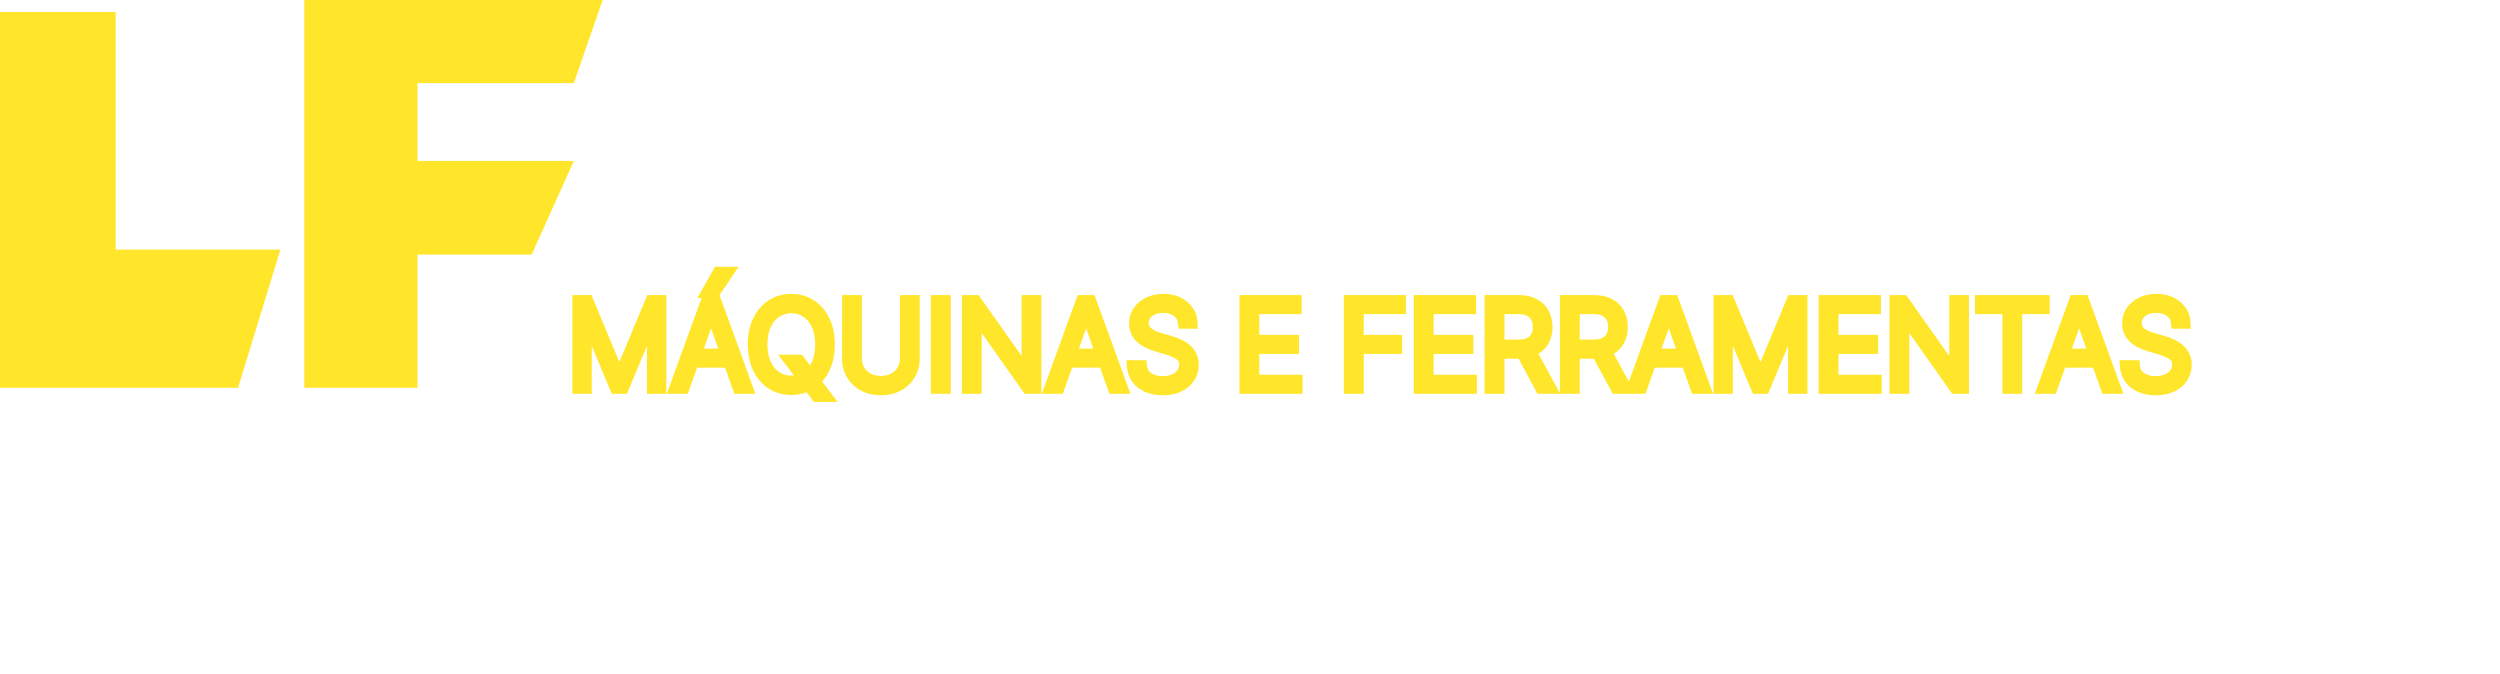 <svg width="419" height="113" viewBox="0 0 419 113" fill="none" xmlns="http://www.w3.org/2000/svg">
<path d="M96.932 50.455H98.466L103.743 63.125H103.871L109.148 50.455H110.682V65H109.432V53.26H109.318L104.411 65H103.203L98.296 53.26H98.182V65H96.932V50.455ZM114.57 65H113.178L118.469 50.455H119.89L125.181 65H123.789L119.229 52.18H119.13L114.57 65ZM115.572 59.425H122.788V60.618H115.572V59.425ZM118.59 48.942L120.408 45.717H121.907L119.727 48.942H118.59ZM132.438 60.455H133.915L135.776 62.919L136.088 63.331L138.375 66.364H136.898L135.222 64.126L134.924 63.729L132.438 60.455ZM138.915 57.727C138.915 59.242 138.645 60.561 138.105 61.683C137.566 62.801 136.822 63.667 135.875 64.283C134.933 64.894 133.849 65.199 132.623 65.199C131.396 65.199 130.31 64.894 129.363 64.283C128.42 63.667 127.679 62.801 127.14 61.683C126.605 60.561 126.337 59.242 126.337 57.727C126.337 56.212 126.605 54.896 127.14 53.778C127.679 52.656 128.423 51.79 129.37 51.179C130.317 50.563 131.401 50.256 132.623 50.256C133.849 50.256 134.933 50.563 135.875 51.179C136.822 51.79 137.566 52.656 138.105 53.778C138.645 54.896 138.915 56.212 138.915 57.727ZM137.623 57.727C137.623 56.425 137.405 55.31 136.969 54.382C136.533 53.449 135.939 52.737 135.186 52.244C134.434 51.752 133.579 51.506 132.623 51.506C131.671 51.506 130.819 51.752 130.066 52.244C129.313 52.737 128.716 53.447 128.276 54.375C127.84 55.303 127.623 56.42 127.623 57.727C127.623 59.029 127.84 60.144 128.276 61.072C128.712 62.001 129.306 62.713 130.059 63.21C130.811 63.703 131.666 63.949 132.623 63.949C133.579 63.949 134.434 63.703 135.186 63.21C135.944 62.718 136.541 62.008 136.976 61.08C137.412 60.147 137.627 59.029 137.623 57.727ZM151.822 50.455H153.15V60.085C153.15 61.075 152.918 61.96 152.454 62.742C151.99 63.518 151.344 64.131 150.515 64.581C149.691 65.026 148.732 65.249 147.638 65.249C146.549 65.249 145.591 65.024 144.762 64.574C143.933 64.124 143.287 63.511 142.823 62.734C142.359 61.958 142.127 61.075 142.127 60.085V50.455H143.455V59.993C143.455 60.765 143.628 61.454 143.974 62.06C144.319 62.661 144.805 63.135 145.43 63.48C146.059 63.826 146.796 63.999 147.638 63.999C148.481 63.999 149.218 63.826 149.847 63.48C150.477 63.135 150.962 62.661 151.303 62.06C151.649 61.454 151.822 60.765 151.822 59.993V50.455ZM158.338 50.455V65H157.01V50.455H158.338ZM173.533 50.455V65H172.241L163.647 52.82H163.533V65H162.205V50.455H163.491L172.113 62.649H172.227V50.455H173.533ZM177.422 65H176.03L181.321 50.455H182.741L188.033 65H186.641L182.081 52.18H181.982L177.422 65ZM178.423 59.425H185.639V60.618H178.423V59.425ZM198.423 54.091C198.343 53.281 197.985 52.637 197.351 52.159C196.716 51.681 195.919 51.442 194.957 51.442C194.28 51.442 193.684 51.558 193.168 51.79C192.656 52.022 192.254 52.344 191.96 52.756C191.671 53.163 191.527 53.627 191.527 54.148C191.527 54.531 191.61 54.867 191.776 55.156C191.941 55.445 192.164 55.694 192.443 55.902C192.727 56.106 193.04 56.281 193.381 56.428C193.726 56.574 194.074 56.697 194.425 56.797L195.959 57.237C196.423 57.365 196.887 57.528 197.351 57.727C197.815 57.926 198.239 58.177 198.622 58.48C199.01 58.778 199.321 59.145 199.553 59.581C199.789 60.012 199.908 60.53 199.908 61.136C199.908 61.913 199.706 62.611 199.304 63.231C198.902 63.852 198.324 64.344 197.571 64.709C196.818 65.069 195.916 65.249 194.865 65.249C193.875 65.249 193.016 65.085 192.287 64.758C191.558 64.427 190.985 63.97 190.568 63.388C190.152 62.805 189.917 62.131 189.865 61.364H191.229C191.276 61.937 191.465 62.422 191.797 62.82C192.128 63.217 192.559 63.52 193.089 63.729C193.62 63.932 194.212 64.034 194.865 64.034C195.589 64.034 196.233 63.913 196.797 63.672C197.365 63.426 197.81 63.085 198.132 62.649C198.459 62.209 198.622 61.697 198.622 61.115C198.622 60.623 198.494 60.211 198.239 59.879C197.983 59.543 197.625 59.261 197.166 59.034C196.712 58.807 196.184 58.606 195.582 58.43L193.842 57.919C192.701 57.578 191.816 57.107 191.186 56.506C190.556 55.904 190.241 55.137 190.241 54.205C190.241 53.423 190.45 52.737 190.866 52.145C191.288 51.548 191.856 51.084 192.571 50.753C193.291 50.417 194.098 50.249 194.993 50.249C195.897 50.249 196.697 50.414 197.393 50.746C198.089 51.077 198.641 51.534 199.048 52.117C199.46 52.694 199.68 53.352 199.709 54.091H198.423ZM208.729 65V50.455H217.166V51.648H210.057V57.124H216.719V58.317H210.057V63.807H217.308V65H208.729ZM226.229 65V50.455H234.645V51.648H227.557V57.124H233.984V58.317H227.557V65H226.229ZM237.947 65V50.455H246.385V51.648H239.276V57.124H245.938V58.317H239.276V63.807H246.527V65H237.947ZM249.822 65V50.455H254.517C255.549 50.455 256.411 50.642 257.102 51.016C257.798 51.385 258.321 51.899 258.672 52.557C259.027 53.21 259.205 53.961 259.205 54.808C259.205 55.656 259.027 56.404 258.672 57.053C258.321 57.701 257.801 58.208 257.109 58.572C256.418 58.937 255.561 59.119 254.538 59.119H250.54V57.905H254.503C255.26 57.905 255.89 57.779 256.392 57.528C256.899 57.278 257.275 56.92 257.521 56.456C257.772 55.992 257.898 55.443 257.898 54.808C257.898 54.174 257.772 53.62 257.521 53.146C257.27 52.668 256.892 52.299 256.385 52.038C255.883 51.778 255.249 51.648 254.482 51.648H251.151V65H249.822ZM256.236 58.438L259.815 65H258.281L254.737 58.438H256.236ZM262.44 65V50.455H267.134C268.166 50.455 269.028 50.642 269.719 51.016C270.415 51.385 270.939 51.899 271.289 52.557C271.644 53.21 271.822 53.961 271.822 54.808C271.822 55.656 271.644 56.404 271.289 57.053C270.939 57.701 270.418 58.208 269.727 58.572C269.035 58.937 268.178 59.119 267.156 59.119H263.157V57.905H267.12C267.878 57.905 268.507 57.779 269.009 57.528C269.516 57.278 269.892 56.92 270.138 56.456C270.389 55.992 270.515 55.443 270.515 54.808C270.515 54.174 270.389 53.62 270.138 53.146C269.888 52.668 269.509 52.299 269.002 52.038C268.5 51.778 267.866 51.648 267.099 51.648H263.768V65H262.44ZM268.853 58.438L272.433 65H270.898L267.354 58.438H268.853ZM275.078 65H273.686L278.977 50.455H280.398L285.689 65H284.297L279.737 52.18H279.638L275.078 65ZM276.08 59.425H283.295V60.618H276.08V59.425ZM288.182 50.455H289.716L294.993 63.125H295.121L300.398 50.455H301.932V65H300.682V53.26H300.568L295.661 65H294.453L289.545 53.26H289.432V65H288.182V50.455ZM305.799 65V50.455H314.237V51.648H307.127V57.124H313.789V58.317H307.127V63.807H314.379V65H305.799ZM329.002 50.455V65H327.71L319.116 52.82H319.002V65H317.674V50.455H318.96L327.582 62.649H327.695V50.455H329.002ZM331.989 51.648V50.455H342.536V51.648H337.926V65H336.598V51.648H331.989ZM343.848 65H342.456L347.747 50.455H349.167L354.458 65H353.066L348.507 52.18H348.407L343.848 65ZM344.849 59.425H352.065V60.618H344.849V59.425ZM364.849 54.091C364.769 53.281 364.411 52.637 363.777 52.159C363.142 51.681 362.344 51.442 361.383 51.442C360.706 51.442 360.109 51.558 359.593 51.79C359.082 52.022 358.68 52.344 358.386 52.756C358.097 53.163 357.953 53.627 357.953 54.148C357.953 54.531 358.036 54.867 358.201 55.156C358.367 55.445 358.59 55.694 358.869 55.902C359.153 56.106 359.466 56.281 359.806 56.428C360.152 56.574 360.5 56.697 360.85 56.797L362.385 57.237C362.849 57.365 363.313 57.528 363.777 57.727C364.241 57.926 364.664 58.177 365.048 58.48C365.436 58.778 365.746 59.145 365.978 59.581C366.215 60.012 366.333 60.53 366.333 61.136C366.333 61.913 366.132 62.611 365.73 63.231C365.327 63.852 364.75 64.344 363.997 64.709C363.244 65.069 362.342 65.249 361.291 65.249C360.301 65.249 359.442 65.085 358.713 64.758C357.984 64.427 357.411 63.97 356.994 63.388C356.577 62.805 356.343 62.131 356.291 61.364H357.654C357.702 61.937 357.891 62.422 358.223 62.82C358.554 63.217 358.985 63.52 359.515 63.729C360.046 63.932 360.637 64.034 361.291 64.034C362.015 64.034 362.659 63.913 363.223 63.672C363.791 63.426 364.236 63.085 364.558 62.649C364.885 62.209 365.048 61.697 365.048 61.115C365.048 60.623 364.92 60.211 364.664 59.879C364.409 59.543 364.051 59.261 363.592 59.034C363.137 58.807 362.609 58.606 362.008 58.43L360.268 57.919C359.127 57.578 358.242 57.107 357.612 56.506C356.982 55.904 356.667 55.137 356.667 54.205C356.667 53.423 356.876 52.737 357.292 52.145C357.714 51.548 358.282 51.084 358.997 50.753C359.717 50.417 360.524 50.249 361.419 50.249C362.323 50.249 363.123 50.414 363.819 50.746C364.515 51.077 365.067 51.534 365.474 52.117C365.886 52.694 366.106 53.352 366.135 54.091H364.849Z" fill="#FFE62A"/>
<path d="M96.932 50.455V49.455H95.932V50.455H96.932ZM98.466 50.455L99.389 50.07L99.133 49.455H98.466V50.455ZM103.743 63.125L102.82 63.51L103.076 64.125H103.743V63.125ZM103.871 63.125V64.125H104.538L104.794 63.51L103.871 63.125ZM109.148 50.455V49.455H108.481L108.225 50.07L109.148 50.455ZM110.682 50.455H111.682V49.455H110.682V50.455ZM110.682 65V66H111.682V65H110.682ZM109.432 65H108.432V66H109.432V65ZM109.432 53.26H110.432V52.26H109.432V53.26ZM109.318 53.26V52.26H108.652L108.396 52.874L109.318 53.26ZM104.411 65V66H105.076L105.333 65.386L104.411 65ZM103.203 65L102.28 65.386L102.537 66H103.203V65ZM98.296 53.26L99.218 52.874L98.961 52.26H98.296V53.26ZM98.182 53.26V52.26H97.182V53.26H98.182ZM98.182 65V66H99.182V65H98.182ZM96.932 65H95.932V66H96.932V65ZM96.932 51.455H98.466V49.455H96.932V51.455ZM97.543 50.839L102.82 63.51L104.666 62.74L99.389 50.07L97.543 50.839ZM103.743 64.125H103.871V62.125H103.743V64.125ZM104.794 63.51L110.071 50.839L108.225 50.07L102.948 62.74L104.794 63.51ZM109.148 51.455H110.682V49.455H109.148V51.455ZM109.682 50.455V65H111.682V50.455H109.682ZM110.682 64H109.432V66H110.682V64ZM110.432 65V53.26H108.432V65H110.432ZM109.432 52.26H109.318V54.26H109.432V52.26ZM108.396 52.874L103.488 64.614L105.333 65.386L110.241 53.646L108.396 52.874ZM104.411 64H103.203V66H104.411V64ZM104.126 64.614L99.218 52.874L97.373 53.646L102.28 65.386L104.126 64.614ZM98.296 52.26H98.182V54.26H98.296V52.26ZM97.182 53.26V65H99.182V53.26H97.182ZM98.182 64H96.932V66H98.182V64ZM97.932 65V50.455H95.932V65H97.932ZM114.57 65V66H115.276L115.512 65.335L114.57 65ZM113.178 65L112.239 64.658L111.75 66H113.178V65ZM118.469 50.455V49.455H117.769L117.53 50.113L118.469 50.455ZM119.89 50.455L120.83 50.113L120.59 49.455H119.89V50.455ZM125.181 65V66H126.609L126.121 64.658L125.181 65ZM123.789 65L122.847 65.335L123.083 66H123.789V65ZM119.229 52.18L120.172 51.845L119.935 51.18H119.229V52.18ZM119.13 52.18V51.18H118.424L118.188 51.845L119.13 52.18ZM115.572 59.425V58.425H114.572V59.425H115.572ZM122.788 59.425H123.788V58.425H122.788V59.425ZM122.788 60.618V61.618H123.788V60.618H122.788ZM115.572 60.618H114.572V61.618H115.572V60.618ZM118.59 48.942L117.719 48.451L116.878 49.942H118.59V48.942ZM120.408 45.717V44.717H119.824L119.537 45.226L120.408 45.717ZM121.907 45.717L122.735 46.278L123.79 44.717H121.907V45.717ZM119.727 48.942V49.942H120.258L120.555 49.502L119.727 48.942ZM114.57 64H113.178V66H114.57V64ZM114.118 65.342L119.409 50.796L117.53 50.113L112.239 64.658L114.118 65.342ZM118.469 51.455H119.89V49.455H118.469V51.455ZM118.95 50.796L124.241 65.342L126.121 64.658L120.83 50.113L118.95 50.796ZM125.181 64H123.789V66H125.181V64ZM124.731 64.665L120.172 51.845L118.287 52.516L122.847 65.335L124.731 64.665ZM119.229 51.18H119.13V53.18H119.229V51.18ZM118.188 51.845L113.628 64.665L115.512 65.335L120.072 52.516L118.188 51.845ZM115.572 60.425H122.788V58.425H115.572V60.425ZM121.788 59.425V60.618H123.788V59.425H121.788ZM122.788 59.618H115.572V61.618H122.788V59.618ZM116.572 60.618V59.425H114.572V60.618H116.572ZM119.461 49.433L121.279 46.209L119.537 45.226L117.719 48.451L119.461 49.433ZM120.408 46.717H121.907V44.717H120.408V46.717ZM121.079 45.157L118.898 48.382L120.555 49.502L122.735 46.278L121.079 45.157ZM119.727 47.942H118.59V49.942H119.727V47.942ZM132.438 60.455V59.455H130.423L131.641 61.059L132.438 60.455ZM133.915 60.455L134.713 59.852L134.413 59.455H133.915V60.455ZM135.776 62.919L134.978 63.522L134.979 63.523L135.776 62.919ZM136.088 63.331L136.887 62.729L136.885 62.727L136.088 63.331ZM138.375 66.364V67.364H140.382L139.174 65.761L138.375 66.364ZM136.898 66.364L136.098 66.963L136.398 67.364H136.898V66.364ZM135.222 64.126L136.022 63.527L136.022 63.526L135.222 64.126ZM134.924 63.729L135.724 63.129L135.72 63.124L134.924 63.729ZM138.105 61.683L139.006 62.118L139.007 62.117L138.105 61.683ZM135.875 64.283L136.419 65.122L136.42 65.121L135.875 64.283ZM129.363 64.283L128.816 65.12L128.821 65.123L129.363 64.283ZM127.14 61.683L126.237 62.114L126.239 62.118L127.14 61.683ZM127.14 53.778L126.238 53.345L126.238 53.346L127.14 53.778ZM129.37 51.179L129.912 52.019L129.915 52.017L129.37 51.179ZM135.875 51.179L135.328 52.016L135.333 52.019L135.875 51.179ZM138.105 53.778L137.204 54.212L137.205 54.213L138.105 53.778ZM137.623 57.727L136.623 57.727L136.623 57.731L137.623 57.727ZM136.969 54.382L136.063 54.805L136.064 54.807L136.969 54.382ZM135.186 52.244L135.734 51.407L135.186 52.244ZM130.066 52.244L130.613 53.081L130.613 53.081L130.066 52.244ZM128.276 54.375L127.372 53.946L127.371 53.95L128.276 54.375ZM128.276 61.072L127.371 61.497L127.371 61.497L128.276 61.072ZM130.059 63.21L129.508 64.045L129.511 64.047L130.059 63.21ZM135.186 63.21L134.641 62.372L134.639 62.373L135.186 63.21ZM136.976 61.08L137.881 61.505L137.882 61.503L136.976 61.08ZM132.438 61.455H133.915V59.455H132.438V61.455ZM133.117 61.057L134.978 63.522L136.574 62.316L134.713 59.852L133.117 61.057ZM134.979 63.523L135.292 63.935L136.885 62.727L136.573 62.315L134.979 63.523ZM135.29 63.933L137.577 66.966L139.174 65.761L136.887 62.729L135.29 63.933ZM138.375 65.364H136.898V67.364H138.375V65.364ZM137.698 65.764L136.022 63.527L134.422 64.726L136.098 66.963L137.698 65.764ZM136.022 63.526L135.724 63.129L134.124 64.329L134.422 64.726L136.022 63.526ZM135.72 63.124L133.234 59.85L131.641 61.059L134.127 64.333L135.72 63.124ZM137.915 57.727C137.915 59.124 137.666 60.289 137.204 61.25L139.007 62.117C139.624 60.833 139.915 59.361 139.915 57.727H137.915ZM137.205 61.248C136.737 62.218 136.109 62.938 135.33 63.444L136.42 65.121C137.535 64.396 138.395 63.383 139.006 62.118L137.205 61.248ZM135.331 63.444C134.566 63.94 133.674 64.199 132.623 64.199V66.199C134.023 66.199 135.3 65.847 136.419 65.122L135.331 63.444ZM132.623 64.199C131.571 64.199 130.676 63.94 129.905 63.442L128.821 65.123C129.943 65.847 131.222 66.199 132.623 66.199V64.199ZM129.909 63.446C129.135 62.939 128.509 62.219 128.04 61.248L126.239 62.118C126.85 63.382 127.706 64.395 128.816 65.12L129.909 63.446ZM128.042 61.253C127.584 60.291 127.337 59.126 127.337 57.727H125.337C125.337 59.359 125.625 60.831 126.237 62.114L128.042 61.253ZM127.337 57.727C127.337 56.329 127.584 55.166 128.041 54.21L126.238 53.346C125.625 54.626 125.337 56.095 125.337 57.727H127.337ZM128.041 54.212C128.509 53.238 129.136 52.52 129.912 52.019L128.828 50.339C127.71 51.06 126.849 52.075 126.238 53.345L128.041 54.212ZM129.915 52.017C130.686 51.516 131.578 51.256 132.623 51.256V49.256C131.224 49.256 129.947 49.611 128.825 50.34L129.915 52.017ZM132.623 51.256C133.673 51.256 134.563 51.516 135.328 52.016L136.422 50.342C135.303 49.611 134.025 49.256 132.623 49.256V51.256ZM135.333 52.019C136.109 52.52 136.736 53.238 137.204 54.212L139.007 53.345C138.396 52.075 137.535 51.06 136.417 50.339L135.333 52.019ZM137.205 54.213C137.666 55.169 137.915 56.33 137.915 57.727H139.915C139.915 56.094 139.624 54.623 139.006 53.343L137.205 54.213ZM138.623 57.727C138.623 56.317 138.387 55.049 137.874 53.957L136.064 54.807C136.423 55.571 136.623 56.534 136.623 57.727H138.623ZM137.875 53.959C137.372 52.883 136.664 52.016 135.734 51.407L134.639 53.081C135.215 53.458 135.695 54.016 136.063 54.805L137.875 53.959ZM135.734 51.407C134.808 50.802 133.761 50.506 132.623 50.506V52.506C133.397 52.506 134.059 52.702 134.639 53.081L135.734 51.407ZM132.623 50.506C131.488 50.506 130.444 50.802 129.518 51.407L130.613 53.081C131.194 52.702 131.853 52.506 132.623 52.506V50.506ZM129.518 51.407C128.591 52.014 127.88 52.876 127.372 53.946L129.179 54.804C129.552 54.018 130.035 53.459 130.613 53.081L129.518 51.407ZM127.371 53.95C126.858 55.042 126.623 56.313 126.623 57.727H128.623C128.623 56.528 128.823 55.564 129.181 54.8L127.371 53.95ZM126.623 57.727C126.623 59.138 126.858 60.406 127.371 61.497L129.181 60.648C128.822 59.883 128.623 58.921 128.623 57.727H126.623ZM127.371 61.497C127.874 62.569 128.581 63.433 129.508 64.045L130.61 62.376C130.03 61.993 129.55 61.432 129.181 60.648L127.371 61.497ZM129.511 64.047C130.437 64.653 131.485 64.949 132.623 64.949V62.949C131.848 62.949 131.186 62.752 130.606 62.373L129.511 64.047ZM132.623 64.949C133.761 64.949 134.808 64.653 135.734 64.047L134.639 62.373C134.059 62.752 133.397 62.949 132.623 62.949V64.949ZM135.731 64.049C136.666 63.441 137.378 62.578 137.881 61.505L136.071 60.655C135.704 61.437 135.223 61.994 134.641 62.372L135.731 64.049ZM137.882 61.503C138.395 60.406 138.628 59.135 138.623 57.724L136.623 57.731C136.627 58.923 136.429 59.888 136.07 60.656L137.882 61.503ZM151.822 50.455V49.455H150.822V50.455H151.822ZM153.15 50.455H154.15V49.455H153.15V50.455ZM152.454 62.742L153.312 63.254L153.314 63.252L152.454 62.742ZM150.515 64.581L150.99 65.461L150.992 65.46L150.515 64.581ZM144.762 64.574L144.285 65.453L144.285 65.453L144.762 64.574ZM142.823 62.734L141.965 63.247L141.965 63.247L142.823 62.734ZM142.127 50.455V49.455H141.127V50.455H142.127ZM143.455 50.455H144.455V49.455H143.455V50.455ZM143.974 62.06L143.105 62.555L143.107 62.558L143.974 62.06ZM145.43 63.48L144.946 64.355L144.949 64.357L145.43 63.48ZM149.847 63.48L149.366 62.603L149.366 62.603L149.847 63.48ZM151.303 62.06L150.435 61.564L150.433 61.566L151.303 62.06ZM151.822 51.455H153.15V49.455H151.822V51.455ZM152.15 50.455V60.085H154.15V50.455H152.15ZM152.15 60.085C152.15 60.912 151.958 61.618 151.594 62.231L153.314 63.252C153.878 62.303 154.15 61.238 154.15 60.085H152.15ZM151.595 62.228C151.227 62.844 150.716 63.334 150.038 63.702L150.992 65.46C151.971 64.928 152.752 64.192 153.312 63.254L151.595 62.228ZM150.04 63.701C149.385 64.055 148.594 64.249 147.638 64.249V66.249C148.87 66.249 149.998 65.997 150.99 65.461L150.04 63.701ZM147.638 64.249C146.69 64.249 145.9 64.054 145.239 63.695L144.285 65.453C145.281 65.994 146.409 66.249 147.638 66.249V64.249ZM145.239 63.695C144.561 63.327 144.05 62.837 143.682 62.221L141.965 63.247C142.525 64.184 143.306 64.921 144.285 65.453L145.239 63.695ZM143.682 62.221C143.319 61.614 143.127 60.912 143.127 60.085H141.127C141.127 61.238 141.399 62.301 141.965 63.247L143.682 62.221ZM143.127 60.085V50.455H141.127V60.085H143.127ZM142.127 51.455H143.455V49.455H142.127V51.455ZM142.455 50.455V59.993H144.455V50.455H142.455ZM142.455 59.993C142.455 60.919 142.664 61.782 143.105 62.555L144.842 61.564C144.592 61.125 144.455 60.61 144.455 59.993H142.455ZM143.107 62.558C143.546 63.322 144.166 63.924 144.946 64.355L145.914 62.605C145.443 62.345 145.093 62 144.841 61.561L143.107 62.558ZM144.949 64.357C145.749 64.796 146.657 64.999 147.638 64.999V62.999C146.935 62.999 146.369 62.855 145.911 62.603L144.949 64.357ZM147.638 64.999C148.62 64.999 149.528 64.796 150.328 64.357L149.366 62.603C148.908 62.855 148.342 62.999 147.638 62.999V64.999ZM150.328 64.357C151.114 63.925 151.737 63.322 152.173 62.553L150.433 61.566C150.188 62 149.84 62.343 149.366 62.603L150.328 64.357ZM152.172 62.555C152.613 61.782 152.822 60.919 152.822 59.993H150.822C150.822 60.61 150.685 61.125 150.435 61.564L152.172 62.555ZM152.822 59.993V50.455H150.822V59.993H152.822ZM158.338 50.455H159.338V49.455H158.338V50.455ZM158.338 65V66H159.338V65H158.338ZM157.01 65H156.01V66H157.01V65ZM157.01 50.455V49.455H156.01V50.455H157.01ZM157.338 50.455V65H159.338V50.455H157.338ZM158.338 64H157.01V66H158.338V64ZM158.01 65V50.455H156.01V65H158.01ZM157.01 51.455H158.338V49.455H157.01V51.455ZM173.533 50.455H174.533V49.455H173.533V50.455ZM173.533 65V66H174.533V65H173.533ZM172.241 65L171.424 65.576L171.722 66H172.241V65ZM163.647 52.82L164.464 52.243L164.165 51.82H163.647V52.82ZM163.533 52.82V51.82H162.533V52.82H163.533ZM163.533 65V66H164.533V65H163.533ZM162.205 65H161.205V66H162.205V65ZM162.205 50.455V49.455H161.205V50.455H162.205ZM163.491 50.455L164.307 49.877L164.008 49.455H163.491V50.455ZM172.113 62.649L171.296 63.227L171.595 63.649H172.113V62.649ZM172.227 62.649V63.649H173.227V62.649H172.227ZM172.227 50.455V49.455H171.227V50.455H172.227ZM172.533 50.455V65H174.533V50.455H172.533ZM173.533 64H172.241V66H173.533V64ZM173.058 64.424L164.464 52.243L162.83 53.396L171.424 65.576L173.058 64.424ZM163.647 51.82H163.533V53.82H163.647V51.82ZM162.533 52.82V65H164.533V52.82H162.533ZM163.533 64H162.205V66H163.533V64ZM163.205 65V50.455H161.205V65H163.205ZM162.205 51.455H163.491V49.455H162.205V51.455ZM162.674 51.032L171.296 63.227L172.929 62.072L164.307 49.877L162.674 51.032ZM172.113 63.649H172.227V61.649H172.113V63.649ZM173.227 62.649V50.455H171.227V62.649H173.227ZM172.227 51.455H173.533V49.455H172.227V51.455ZM177.422 65V66H178.128L178.364 65.335L177.422 65ZM176.03 65L175.09 64.658L174.602 66H176.03V65ZM181.321 50.455V49.455H180.621L180.381 50.113L181.321 50.455ZM182.741 50.455L183.681 50.113L183.442 49.455H182.741V50.455ZM188.033 65V66H189.461L188.972 64.658L188.033 65ZM186.641 65L185.698 65.335L185.935 66H186.641V65ZM182.081 52.18L183.023 51.845L182.787 51.18H182.081V52.18ZM181.982 52.18V51.18H181.276L181.039 51.845L181.982 52.18ZM178.423 59.425V58.425H177.423V59.425H178.423ZM185.639 59.425H186.639V58.425H185.639V59.425ZM185.639 60.618V61.618H186.639V60.618H185.639ZM178.423 60.618H177.423V61.618H178.423V60.618ZM177.422 64H176.03V66H177.422V64ZM176.97 65.342L182.261 50.796L180.381 50.113L175.09 64.658L176.97 65.342ZM181.321 51.455H182.741V49.455H181.321V51.455ZM181.802 50.796L187.093 65.342L188.972 64.658L183.681 50.113L181.802 50.796ZM188.033 64H186.641V66H188.033V64ZM187.583 64.665L183.023 51.845L181.139 52.516L185.698 65.335L187.583 64.665ZM182.081 51.18H181.982V53.18H182.081V51.18ZM181.039 51.845L176.48 64.665L178.364 65.335L182.924 52.516L181.039 51.845ZM178.423 60.425H185.639V58.425H178.423V60.425ZM184.639 59.425V60.618H186.639V59.425H184.639ZM185.639 59.618H178.423V61.618H185.639V59.618ZM179.423 60.618V59.425H177.423V60.618H179.423ZM198.423 54.091L197.428 54.19L197.518 55.091H198.423V54.091ZM197.351 52.159L197.953 51.361L197.953 51.361L197.351 52.159ZM193.168 51.79L192.758 50.878L192.754 50.879L193.168 51.79ZM191.96 52.756L191.146 52.175L191.145 52.177L191.96 52.756ZM191.776 55.156L190.908 55.654L190.908 55.654L191.776 55.156ZM192.443 55.902L191.845 56.704L191.853 56.709L191.861 56.715L192.443 55.902ZM193.381 56.428L192.985 57.346L192.99 57.348L193.381 56.428ZM194.425 56.797L194.701 55.836L194.698 55.835L194.425 56.797ZM195.959 57.237L195.683 58.199L195.693 58.201L195.959 57.237ZM198.622 58.48L198.002 59.265L198.013 59.273L198.622 58.48ZM199.553 59.581L198.67 60.051L198.676 60.062L199.553 59.581ZM199.304 63.231L198.465 62.687L198.465 62.687L199.304 63.231ZM197.571 64.709L198.002 65.611L198.007 65.609L197.571 64.709ZM192.287 64.758L191.873 65.669L191.878 65.671L192.287 64.758ZM189.865 61.364V60.364H188.795L188.867 61.431L189.865 61.364ZM191.229 61.364L192.225 61.281L192.149 60.364H191.229V61.364ZM191.797 62.82L191.029 63.46L191.797 62.82ZM193.089 63.729L192.724 64.659L192.731 64.662L193.089 63.729ZM196.797 63.672L197.191 64.591L197.194 64.589L196.797 63.672ZM198.132 62.649L197.329 62.053L197.328 62.055L198.132 62.649ZM198.239 59.879L197.443 60.485L197.447 60.49L198.239 59.879ZM197.166 59.034L196.719 59.928L196.723 59.93L197.166 59.034ZM195.582 58.43L195.3 59.39L195.303 59.391L195.582 58.43ZM193.842 57.919L193.556 58.877L193.56 58.879L193.842 57.919ZM191.186 56.506L191.877 55.782L191.877 55.782L191.186 56.506ZM190.866 52.145L190.05 51.568L190.049 51.569L190.866 52.145ZM192.571 50.753L192.992 51.66L192.994 51.659L192.571 50.753ZM197.393 50.746L196.964 51.649L196.964 51.649L197.393 50.746ZM199.048 52.117L198.229 52.69L198.234 52.697L199.048 52.117ZM199.709 54.091V55.091H200.748L200.708 54.053L199.709 54.091ZM199.418 53.992C199.311 52.912 198.816 52.011 197.953 51.361L196.749 52.958C197.154 53.263 197.375 53.651 197.428 54.19L199.418 53.992ZM197.953 51.361C197.111 50.726 196.089 50.442 194.957 50.442V52.442C195.748 52.442 196.322 52.636 196.749 52.958L197.953 51.361ZM194.957 50.442C194.166 50.442 193.425 50.578 192.758 50.878L193.578 52.702C193.942 52.538 194.394 52.442 194.957 52.442V50.442ZM192.754 50.879C192.101 51.176 191.553 51.605 191.146 52.175L192.775 53.336C192.955 53.083 193.212 52.868 193.581 52.7L192.754 50.879ZM191.145 52.177C190.73 52.761 190.527 53.429 190.527 54.148H192.527C192.527 53.825 192.612 53.565 192.776 53.334L191.145 52.177ZM190.527 54.148C190.527 54.679 190.643 55.192 190.908 55.654L192.643 54.659C192.577 54.543 192.527 54.383 192.527 54.148H190.527ZM190.908 55.654C191.145 56.067 191.462 56.417 191.845 56.704L193.041 55.1C192.866 54.97 192.737 54.823 192.643 54.659L190.908 55.654ZM191.861 56.715C192.207 56.963 192.582 57.173 192.985 57.346L193.776 55.509C193.497 55.389 193.248 55.248 193.026 55.089L191.861 56.715ZM192.99 57.348C193.373 57.511 193.76 57.648 194.152 57.759L194.698 55.835C194.389 55.747 194.08 55.638 193.772 55.507L192.99 57.348ZM194.149 57.758L195.683 58.198L196.235 56.276L194.701 55.836L194.149 57.758ZM195.693 58.201C196.111 58.316 196.533 58.465 196.957 58.646L197.745 56.808C197.241 56.592 196.734 56.414 196.224 56.273L195.693 58.201ZM196.957 58.646C197.343 58.812 197.69 59.018 198.002 59.265L199.242 57.696C198.787 57.336 198.287 57.041 197.745 56.808L196.957 58.646ZM198.013 59.273C198.287 59.484 198.504 59.74 198.67 60.051L200.435 59.111C200.137 58.55 199.734 58.073 199.231 57.687L198.013 59.273ZM198.676 60.062C198.815 60.315 198.908 60.66 198.908 61.136H200.908C200.908 60.401 200.764 59.708 200.429 59.099L198.676 60.062ZM198.908 61.136C198.908 61.73 198.757 62.237 198.465 62.687L200.143 63.776C200.656 62.985 200.908 62.096 200.908 61.136H198.908ZM198.465 62.687C198.175 63.135 197.746 63.513 197.135 63.809L198.007 65.609C198.902 65.175 199.628 64.569 200.143 63.776L198.465 62.687ZM197.14 63.807C196.552 64.088 195.805 64.249 194.865 64.249V66.249C196.028 66.249 197.084 66.05 198.002 65.611L197.14 63.807ZM194.865 64.249C193.984 64.249 193.27 64.103 192.696 63.846L191.878 65.671C192.763 66.067 193.767 66.249 194.865 66.249V64.249ZM192.701 63.848C192.112 63.581 191.684 63.229 191.381 62.806L189.755 63.97C190.285 64.711 191.004 65.274 191.873 65.669L192.701 63.848ZM191.381 62.806C191.081 62.386 190.903 61.892 190.863 61.296L188.867 61.431C188.931 62.369 189.222 63.225 189.755 63.97L191.381 62.806ZM189.865 62.364H191.229V60.364H189.865V62.364ZM190.232 61.446C190.294 62.2 190.551 62.887 191.029 63.46L192.565 62.179C192.38 61.957 192.258 61.673 192.225 61.281L190.232 61.446ZM191.029 63.46C191.478 63.999 192.053 64.396 192.724 64.659L193.455 62.798C193.065 62.645 192.778 62.435 192.565 62.179L191.029 63.46ZM192.731 64.662C193.392 64.916 194.107 65.034 194.865 65.034V63.034C194.316 63.034 193.848 62.949 193.448 62.795L192.731 64.662ZM194.865 65.034C195.701 65.034 196.482 64.895 197.191 64.591L196.403 62.753C195.984 62.932 195.478 63.034 194.865 63.034V65.034ZM197.194 64.589C197.901 64.283 198.495 63.84 198.936 63.243L197.328 62.055C197.125 62.329 196.829 62.568 196.399 62.754L197.194 64.589ZM198.935 63.245C199.398 62.621 199.622 61.898 199.622 61.115H197.622C197.622 61.497 197.52 61.796 197.329 62.053L198.935 63.245ZM199.622 61.115C199.622 60.442 199.444 59.804 199.03 59.269L197.447 60.49C197.545 60.617 197.622 60.803 197.622 61.115H199.622ZM199.035 59.274C198.668 58.791 198.178 58.419 197.61 58.138L196.723 59.93C197.073 60.104 197.298 60.295 197.443 60.485L199.035 59.274ZM197.613 58.14C197.094 57.88 196.508 57.659 195.862 57.47L195.303 59.391C195.859 59.553 196.329 59.733 196.719 59.928L197.613 58.14ZM195.864 57.471L194.124 56.96L193.56 58.879L195.3 59.39L195.864 57.471ZM194.129 56.961C193.086 56.649 192.358 56.242 191.877 55.782L190.495 57.229C191.274 57.972 192.316 58.507 193.556 58.877L194.129 56.961ZM191.877 55.782C191.46 55.384 191.241 54.886 191.241 54.205H189.241C189.241 55.389 189.653 56.424 190.495 57.229L191.877 55.782ZM191.241 54.205C191.241 53.612 191.396 53.13 191.684 52.721L190.049 51.569C189.504 52.343 189.241 53.234 189.241 54.205H191.241ZM191.683 52.722C191.996 52.279 192.422 51.924 192.992 51.66L192.15 49.846C191.29 50.245 190.58 50.817 190.05 51.568L191.683 52.722ZM192.994 51.659C193.566 51.392 194.226 51.249 194.993 51.249V49.249C193.97 49.249 193.016 49.441 192.148 49.847L192.994 51.659ZM194.993 51.249C195.774 51.249 196.423 51.391 196.964 51.649L197.823 49.843C196.972 49.437 196.02 49.249 194.993 49.249V51.249ZM196.964 51.649C197.517 51.912 197.929 52.261 198.229 52.69L199.868 51.544C199.353 50.807 198.662 50.242 197.823 49.843L196.964 51.649ZM198.234 52.697C198.528 53.109 198.688 53.577 198.71 54.129L200.708 54.053C200.672 53.127 200.393 52.279 199.862 51.536L198.234 52.697ZM199.709 53.091H198.423V55.091H199.709V53.091ZM208.729 65H207.729V66H208.729V65ZM208.729 50.455V49.455H207.729V50.455H208.729ZM217.166 50.455H218.166V49.455H217.166V50.455ZM217.166 51.648V52.648H218.166V51.648H217.166ZM210.057 51.648V50.648H209.057V51.648H210.057ZM210.057 57.124H209.057V58.124H210.057V57.124ZM216.719 57.124H217.719V56.124H216.719V57.124ZM216.719 58.317V59.317H217.719V58.317H216.719ZM210.057 58.317V57.317H209.057V58.317H210.057ZM210.057 63.807H209.057V64.807H210.057V63.807ZM217.308 63.807H218.308V62.807H217.308V63.807ZM217.308 65V66H218.308V65H217.308ZM209.729 65V50.455H207.729V65H209.729ZM208.729 51.455H217.166V49.455H208.729V51.455ZM216.166 50.455V51.648H218.166V50.455H216.166ZM217.166 50.648H210.057V52.648H217.166V50.648ZM209.057 51.648V57.124H211.057V51.648H209.057ZM210.057 58.124H216.719V56.124H210.057V58.124ZM215.719 57.124V58.317H217.719V57.124H215.719ZM216.719 57.317H210.057V59.317H216.719V57.317ZM209.057 58.317V63.807H211.057V58.317H209.057ZM210.057 64.807H217.308V62.807H210.057V64.807ZM216.308 63.807V65H218.308V63.807H216.308ZM217.308 64H208.729V66H217.308V64ZM226.229 65H225.229V66H226.229V65ZM226.229 50.455V49.455H225.229V50.455H226.229ZM234.645 50.455H235.645V49.455H234.645V50.455ZM234.645 51.648V52.648H235.645V51.648H234.645ZM227.557 51.648V50.648H226.557V51.648H227.557ZM227.557 57.124H226.557V58.124H227.557V57.124ZM233.984 57.124H234.984V56.124H233.984V57.124ZM233.984 58.317V59.317H234.984V58.317H233.984ZM227.557 58.317V57.317H226.557V58.317H227.557ZM227.557 65V66H228.557V65H227.557ZM227.229 65V50.455H225.229V65H227.229ZM226.229 51.455H234.645V49.455H226.229V51.455ZM233.645 50.455V51.648H235.645V50.455H233.645ZM234.645 50.648H227.557V52.648H234.645V50.648ZM226.557 51.648V57.124H228.557V51.648H226.557ZM227.557 58.124H233.984V56.124H227.557V58.124ZM232.984 57.124V58.317H234.984V57.124H232.984ZM233.984 57.317H227.557V59.317H233.984V57.317ZM226.557 58.317V65H228.557V58.317H226.557ZM227.557 64H226.229V66H227.557V64ZM237.947 65H236.947V66H237.947V65ZM237.947 50.455V49.455H236.947V50.455H237.947ZM246.385 50.455H247.385V49.455H246.385V50.455ZM246.385 51.648V52.648H247.385V51.648H246.385ZM239.276 51.648V50.648H238.276V51.648H239.276ZM239.276 57.124H238.276V58.124H239.276V57.124ZM245.938 57.124H246.938V56.124H245.938V57.124ZM245.938 58.317V59.317H246.938V58.317H245.938ZM239.276 58.317V57.317H238.276V58.317H239.276ZM239.276 63.807H238.276V64.807H239.276V63.807ZM246.527 63.807H247.527V62.807H246.527V63.807ZM246.527 65V66H247.527V65H246.527ZM238.947 65V50.455H236.947V65H238.947ZM237.947 51.455H246.385V49.455H237.947V51.455ZM245.385 50.455V51.648H247.385V50.455H245.385ZM246.385 50.648H239.276V52.648H246.385V50.648ZM238.276 51.648V57.124H240.276V51.648H238.276ZM239.276 58.124H245.938V56.124H239.276V58.124ZM244.938 57.124V58.317H246.938V57.124H244.938ZM245.938 57.317H239.276V59.317H245.938V57.317ZM238.276 58.317V63.807H240.276V58.317H238.276ZM239.276 64.807H246.527V62.807H239.276V64.807ZM245.527 63.807V65H247.527V63.807H245.527ZM246.527 64H237.947V66H246.527V64ZM249.822 65H248.822V66H249.822V65ZM249.822 50.455V49.455H248.822V50.455H249.822ZM257.102 51.016L256.626 51.895L256.634 51.899L257.102 51.016ZM258.672 52.557L257.789 53.027L257.793 53.034L258.672 52.557ZM258.672 57.053L257.795 56.572L257.792 56.577L258.672 57.053ZM257.109 58.572L256.643 57.688L256.643 57.688L257.109 58.572ZM250.54 59.119H249.54V60.119H250.54V59.119ZM250.54 57.905V56.905H249.54V57.905H250.54ZM256.392 57.528L255.948 56.632L255.945 56.634L256.392 57.528ZM257.521 56.456L256.642 55.98L256.638 55.987L257.521 56.456ZM257.521 53.146L256.636 53.611L256.638 53.615L257.521 53.146ZM256.385 52.038L255.924 52.926L255.928 52.928L256.385 52.038ZM251.151 51.648V50.648H250.151V51.648H251.151ZM251.151 65V66H252.151V65H251.151ZM256.236 58.438L257.114 57.959L256.829 57.438H256.236V58.438ZM259.815 65V66H261.5L260.693 64.521L259.815 65ZM258.281 65L257.401 65.475L257.685 66H258.281V65ZM254.737 58.438V57.438H253.061L253.857 58.913L254.737 58.438ZM250.822 65V50.455H248.822V65H250.822ZM249.822 51.455H254.517V49.455H249.822V51.455ZM254.517 51.455C255.433 51.455 256.12 51.621 256.626 51.895L257.578 50.136C256.702 49.662 255.665 49.455 254.517 49.455V51.455ZM256.634 51.899C257.164 52.18 257.538 52.555 257.789 53.027L259.555 52.087C259.105 51.242 258.433 50.59 257.571 50.132L256.634 51.899ZM257.793 53.034C258.058 53.522 258.205 54.104 258.205 54.808H260.205C260.205 53.818 259.996 52.899 259.55 52.079L257.793 53.034ZM258.205 54.808C258.205 55.513 258.058 56.091 257.795 56.572L259.549 57.533C259.996 56.717 260.205 55.799 260.205 54.808H258.205ZM257.792 56.577C257.542 57.041 257.17 57.41 256.643 57.688L257.576 59.457C258.431 59.006 259.101 58.362 259.552 57.528L257.792 56.577ZM256.643 57.688C256.133 57.957 255.447 58.119 254.538 58.119V60.119C255.675 60.119 256.703 59.917 257.576 59.457L256.643 57.688ZM254.538 58.119H250.54V60.119H254.538V58.119ZM251.54 59.119V57.905H249.54V59.119H251.54ZM250.54 58.905H254.503V56.905H250.54V58.905ZM254.503 58.905C255.364 58.905 256.159 58.763 256.839 58.423L255.945 56.634C255.622 56.796 255.157 56.905 254.503 56.905V58.905ZM256.836 58.425C257.515 58.088 258.053 57.588 258.405 56.925L256.638 55.987C256.498 56.252 256.282 56.467 255.948 56.632L256.836 58.425ZM258.401 56.932C258.745 56.295 258.898 55.575 258.898 54.808H256.898C256.898 55.31 256.799 55.689 256.642 55.98L258.401 56.932ZM258.898 54.808C258.898 54.041 258.745 53.32 258.405 52.678L256.638 53.615C256.799 53.919 256.898 54.307 256.898 54.808H258.898ZM258.407 52.682C258.055 52.011 257.521 51.498 256.842 51.149L255.928 52.928C256.262 53.099 256.486 53.325 256.636 53.611L258.407 52.682ZM256.846 51.151C256.16 50.795 255.354 50.648 254.482 50.648V52.648C255.143 52.648 255.606 52.761 255.924 52.926L256.846 51.151ZM254.482 50.648H251.151V52.648H254.482V50.648ZM250.151 51.648V65H252.151V51.648H250.151ZM251.151 64H249.822V66H251.151V64ZM255.358 58.916L258.937 65.479L260.693 64.521L257.114 57.959L255.358 58.916ZM259.815 64H258.281V66H259.815V64ZM259.161 64.525L255.617 57.962L253.857 58.913L257.401 65.475L259.161 64.525ZM254.737 59.438H256.236V57.438H254.737V59.438ZM262.44 65H261.44V66H262.44V65ZM262.44 50.455V49.455H261.44V50.455H262.44ZM269.719 51.016L269.244 51.895L269.251 51.899L269.719 51.016ZM271.289 52.557L270.406 53.027L270.41 53.034L271.289 52.557ZM271.289 57.053L270.412 56.572L270.409 56.577L271.289 57.053ZM269.727 58.572L269.26 57.688L269.26 57.688L269.727 58.572ZM263.157 59.119H262.157V60.119H263.157V59.119ZM263.157 57.905V56.905H262.157V57.905H263.157ZM269.009 57.528L268.565 56.632L268.562 56.634L269.009 57.528ZM270.138 56.456L269.259 55.98L269.255 55.987L270.138 56.456ZM270.138 53.146L269.253 53.611L269.255 53.615L270.138 53.146ZM269.002 52.038L268.542 52.926L268.545 52.928L269.002 52.038ZM263.768 51.648V50.648H262.768V51.648H263.768ZM263.768 65V66H264.768V65H263.768ZM268.853 58.438L269.731 57.959L269.447 57.438H268.853V58.438ZM272.433 65V66H274.117L273.31 64.521L272.433 65ZM270.898 65L270.019 65.475L270.302 66H270.898V65ZM267.354 58.438V57.438H265.678L266.475 58.913L267.354 58.438ZM263.44 65V50.455H261.44V65H263.44ZM262.44 51.455H267.134V49.455H262.44V51.455ZM267.134 51.455C268.051 51.455 268.737 51.621 269.244 51.895L270.195 50.136C269.319 49.662 268.282 49.455 267.134 49.455V51.455ZM269.251 51.899C269.781 52.18 270.155 52.555 270.406 53.027L272.172 52.087C271.722 51.242 271.05 50.59 270.188 50.132L269.251 51.899ZM270.41 53.034C270.675 53.522 270.822 54.104 270.822 54.808H272.822C272.822 53.818 272.613 52.899 272.168 52.079L270.41 53.034ZM270.822 54.808C270.822 55.513 270.675 56.091 270.412 56.572L272.166 57.533C272.613 56.717 272.822 55.799 272.822 54.808H270.822ZM270.409 56.577C270.159 57.041 269.787 57.41 269.26 57.688L270.193 59.457C271.049 59.006 271.719 58.362 272.169 57.528L270.409 56.577ZM269.26 57.688C268.75 57.957 268.064 58.119 267.156 58.119V60.119C268.292 60.119 269.32 59.917 270.193 59.457L269.26 57.688ZM267.156 58.119H263.157V60.119H267.156V58.119ZM264.157 59.119V57.905H262.157V59.119H264.157ZM263.157 58.905H267.12V56.905H263.157V58.905ZM267.12 58.905C267.981 58.905 268.776 58.763 269.456 58.423L268.562 56.634C268.239 56.796 267.774 56.905 267.12 56.905V58.905ZM269.453 58.425C270.132 58.088 270.67 57.588 271.022 56.925L269.255 55.987C269.115 56.252 268.9 56.467 268.565 56.632L269.453 58.425ZM271.018 56.932C271.363 56.295 271.515 55.575 271.515 54.808H269.515C269.515 55.31 269.416 55.689 269.259 55.98L271.018 56.932ZM271.515 54.808C271.515 54.041 271.362 53.32 271.022 52.678L269.255 53.615C269.417 53.919 269.515 54.307 269.515 54.808H271.515ZM271.024 52.682C270.672 52.011 270.138 51.498 269.459 51.149L268.545 52.928C268.879 53.099 269.103 53.325 269.253 53.611L271.024 52.682ZM269.463 51.151C268.777 50.795 267.972 50.648 267.099 50.648V52.648C267.76 52.648 268.224 52.761 268.542 52.926L269.463 51.151ZM267.099 50.648H263.768V52.648H267.099V50.648ZM262.768 51.648V65H264.768V51.648H262.768ZM263.768 64H262.44V66H263.768V64ZM267.975 58.916L271.555 65.479L273.31 64.521L269.731 57.959L267.975 58.916ZM272.433 64H270.898V66H272.433V64ZM271.778 64.525L268.234 57.962L266.475 58.913L270.019 65.475L271.778 64.525ZM267.354 59.438H268.853V57.438H267.354V59.438ZM275.078 65V66H275.784L276.02 65.335L275.078 65ZM273.686 65L272.746 64.658L272.258 66H273.686V65ZM278.977 50.455V49.455H278.277L278.038 50.113L278.977 50.455ZM280.398 50.455L281.337 50.113L281.098 49.455H280.398V50.455ZM285.689 65V66H287.117L286.629 64.658L285.689 65ZM284.297 65L283.355 65.335L283.591 66H284.297V65ZM279.737 52.18L280.679 51.845L280.443 51.18H279.737V52.18ZM279.638 52.18V51.18H278.932L278.696 51.845L279.638 52.18ZM276.08 59.425V58.425H275.08V59.425H276.08ZM283.295 59.425H284.295V58.425H283.295V59.425ZM283.295 60.618V61.618H284.295V60.618H283.295ZM276.08 60.618H275.08V61.618H276.08V60.618ZM275.078 64H273.686V66H275.078V64ZM274.626 65.342L279.917 50.796L278.038 50.113L272.746 64.658L274.626 65.342ZM278.977 51.455H280.398V49.455H278.977V51.455ZM279.458 50.796L284.749 65.342L286.629 64.658L281.337 50.113L279.458 50.796ZM285.689 64H284.297V66H285.689V64ZM285.239 64.665L280.679 51.845L278.795 52.516L283.355 65.335L285.239 64.665ZM279.737 51.18H279.638V53.18H279.737V51.18ZM278.696 51.845L274.136 64.665L276.02 65.335L280.58 52.516L278.696 51.845ZM276.08 60.425H283.295V58.425H276.08V60.425ZM282.295 59.425V60.618H284.295V59.425H282.295ZM283.295 59.618H276.08V61.618H283.295V59.618ZM277.08 60.618V59.425H275.08V60.618H277.08ZM288.182 50.455V49.455H287.182V50.455H288.182ZM289.716 50.455L290.639 50.07L290.383 49.455H289.716V50.455ZM294.993 63.125L294.07 63.51L294.326 64.125H294.993V63.125ZM295.121 63.125V64.125H295.788L296.044 63.51L295.121 63.125ZM300.398 50.455V49.455H299.731L299.475 50.07L300.398 50.455ZM301.932 50.455H302.932V49.455H301.932V50.455ZM301.932 65V66H302.932V65H301.932ZM300.682 65H299.682V66H300.682V65ZM300.682 53.26H301.682V52.26H300.682V53.26ZM300.568 53.26V52.26H299.902L299.646 52.874L300.568 53.26ZM295.661 65V66H296.326L296.583 65.386L295.661 65ZM294.453 65L293.53 65.386L293.787 66H294.453V65ZM289.545 53.26L290.468 52.874L290.211 52.26H289.545V53.26ZM289.432 53.26V52.26H288.432V53.26H289.432ZM289.432 65V66H290.432V65H289.432ZM288.182 65H287.182V66H288.182V65ZM288.182 51.455H289.716V49.455H288.182V51.455ZM288.793 50.839L294.07 63.51L295.916 62.74L290.639 50.07L288.793 50.839ZM294.993 64.125H295.121V62.125H294.993V64.125ZM296.044 63.51L301.321 50.839L299.475 50.07L294.198 62.74L296.044 63.51ZM300.398 51.455H301.932V49.455H300.398V51.455ZM300.932 50.455V65H302.932V50.455H300.932ZM301.932 64H300.682V66H301.932V64ZM301.682 65V53.26H299.682V65H301.682ZM300.682 52.26H300.568V54.26H300.682V52.26ZM299.646 52.874L294.738 64.614L296.583 65.386L301.491 53.646L299.646 52.874ZM295.661 64H294.453V66H295.661V64ZM295.376 64.614L290.468 52.874L288.623 53.646L293.53 65.386L295.376 64.614ZM289.545 52.26H289.432V54.26H289.545V52.26ZM288.432 53.26V65H290.432V53.26H288.432ZM289.432 64H288.182V66H289.432V64ZM289.182 65V50.455H287.182V65H289.182ZM305.799 65H304.799V66H305.799V65ZM305.799 50.455V49.455H304.799V50.455H305.799ZM314.237 50.455H315.237V49.455H314.237V50.455ZM314.237 51.648V52.648H315.237V51.648H314.237ZM307.127 51.648V50.648H306.127V51.648H307.127ZM307.127 57.124H306.127V58.124H307.127V57.124ZM313.789 57.124H314.789V56.124H313.789V57.124ZM313.789 58.317V59.317H314.789V58.317H313.789ZM307.127 58.317V57.317H306.127V58.317H307.127ZM307.127 63.807H306.127V64.807H307.127V63.807ZM314.379 63.807H315.379V62.807H314.379V63.807ZM314.379 65V66H315.379V65H314.379ZM306.799 65V50.455H304.799V65H306.799ZM305.799 51.455H314.237V49.455H305.799V51.455ZM313.237 50.455V51.648H315.237V50.455H313.237ZM314.237 50.648H307.127V52.648H314.237V50.648ZM306.127 51.648V57.124H308.127V51.648H306.127ZM307.127 58.124H313.789V56.124H307.127V58.124ZM312.789 57.124V58.317H314.789V57.124H312.789ZM313.789 57.317H307.127V59.317H313.789V57.317ZM306.127 58.317V63.807H308.127V58.317H306.127ZM307.127 64.807H314.379V62.807H307.127V64.807ZM313.379 63.807V65H315.379V63.807H313.379ZM314.379 64H305.799V66H314.379V64ZM329.002 50.455H330.002V49.455H329.002V50.455ZM329.002 65V66H330.002V65H329.002ZM327.71 65L326.892 65.576L327.191 66H327.71V65ZM319.116 52.82L319.933 52.243L319.634 51.82H319.116V52.82ZM319.002 52.82V51.82H318.002V52.82H319.002ZM319.002 65V66H320.002V65H319.002ZM317.674 65H316.674V66H317.674V65ZM317.674 50.455V49.455H316.674V50.455H317.674ZM318.96 50.455L319.776 49.877L319.477 49.455H318.96V50.455ZM327.582 62.649L326.765 63.227L327.064 63.649H327.582V62.649ZM327.695 62.649V63.649H328.695V62.649H327.695ZM327.695 50.455V49.455H326.695V50.455H327.695ZM328.002 50.455V65H330.002V50.455H328.002ZM329.002 64H327.71V66H329.002V64ZM328.527 64.424L319.933 52.243L318.299 53.396L326.892 65.576L328.527 64.424ZM319.116 51.82H319.002V53.82H319.116V51.82ZM318.002 52.82V65H320.002V52.82H318.002ZM319.002 64H317.674V66H319.002V64ZM318.674 65V50.455H316.674V65H318.674ZM317.674 51.455H318.96V49.455H317.674V51.455ZM318.143 51.032L326.765 63.227L328.398 62.072L319.776 49.877L318.143 51.032ZM327.582 63.649H327.695V61.649H327.582V63.649ZM328.695 62.649V50.455H326.695V62.649H328.695ZM327.695 51.455H329.002V49.455H327.695V51.455ZM331.989 51.648H330.989V52.648H331.989V51.648ZM331.989 50.455V49.455H330.989V50.455H331.989ZM342.536 50.455H343.536V49.455H342.536V50.455ZM342.536 51.648V52.648H343.536V51.648H342.536ZM337.926 51.648V50.648H336.926V51.648H337.926ZM337.926 65V66H338.926V65H337.926ZM336.598 65H335.598V66H336.598V65ZM336.598 51.648H337.598V50.648H336.598V51.648ZM332.989 51.648V50.455H330.989V51.648H332.989ZM331.989 51.455H342.536V49.455H331.989V51.455ZM341.536 50.455V51.648H343.536V50.455H341.536ZM342.536 50.648H337.926V52.648H342.536V50.648ZM336.926 51.648V65H338.926V51.648H336.926ZM337.926 64H336.598V66H337.926V64ZM337.598 65V51.648H335.598V65H337.598ZM336.598 50.648H331.989V52.648H336.598V50.648ZM343.848 65V66H344.553L344.79 65.335L343.848 65ZM342.456 65L341.516 64.658L341.028 66H342.456V65ZM347.747 50.455V49.455H347.046L346.807 50.113L347.747 50.455ZM349.167 50.455L350.107 50.113L349.868 49.455H349.167V50.455ZM354.458 65V66H355.886L355.398 64.658L354.458 65ZM353.066 65L352.124 65.335L352.361 66H353.066V65ZM348.507 52.18L349.449 51.845L349.212 51.18H348.507V52.18ZM348.407 52.18V51.18H347.702L347.465 51.845L348.407 52.18ZM344.849 59.425V58.425H343.849V59.425H344.849ZM352.065 59.425H353.065V58.425H352.065V59.425ZM352.065 60.618V61.618H353.065V60.618H352.065ZM344.849 60.618H343.849V61.618H344.849V60.618ZM343.848 64H342.456V66H343.848V64ZM343.395 65.342L348.687 50.796L346.807 50.113L341.516 64.658L343.395 65.342ZM347.747 51.455H349.167V49.455H347.747V51.455ZM348.228 50.796L353.519 65.342L355.398 64.658L350.107 50.113L348.228 50.796ZM354.458 64H353.066V66H354.458V64ZM354.009 64.665L349.449 51.845L347.565 52.516L352.124 65.335L354.009 64.665ZM348.507 51.18H348.407V53.18H348.507V51.18ZM347.465 51.845L342.905 64.665L344.79 65.335L349.349 52.516L347.465 51.845ZM344.849 60.425H352.065V58.425H344.849V60.425ZM351.065 59.425V60.618H353.065V59.425H351.065ZM352.065 59.618H344.849V61.618H352.065V59.618ZM345.849 60.618V59.425H343.849V60.618H345.849ZM364.849 54.091L363.854 54.19L363.944 55.091H364.849V54.091ZM363.777 52.159L364.379 51.361L364.379 51.361L363.777 52.159ZM359.593 51.79L359.183 50.878L359.18 50.879L359.593 51.79ZM358.386 52.756L357.572 52.175L357.57 52.177L358.386 52.756ZM358.201 55.156L357.334 55.654L357.334 55.654L358.201 55.156ZM358.869 55.902L358.271 56.704L358.279 56.709L358.286 56.715L358.869 55.902ZM359.806 56.428L359.411 57.346L359.416 57.348L359.806 56.428ZM360.85 56.797L361.126 55.836L361.124 55.835L360.85 56.797ZM362.385 57.237L362.109 58.199L362.119 58.201L362.385 57.237ZM365.048 58.48L364.428 59.265L364.439 59.273L365.048 58.48ZM365.978 59.581L365.096 60.051L365.102 60.062L365.978 59.581ZM365.73 63.231L364.891 62.687L364.891 62.687L365.73 63.231ZM363.997 64.709L364.428 65.611L364.433 65.609L363.997 64.709ZM358.713 64.758L358.299 65.669L358.304 65.671L358.713 64.758ZM356.291 61.364V60.364H355.221L355.293 61.431L356.291 61.364ZM357.654 61.364L358.651 61.281L358.575 60.364H357.654V61.364ZM358.223 62.82L357.454 63.46L358.223 62.82ZM359.515 63.729L359.15 64.659L359.157 64.662L359.515 63.729ZM363.223 63.672L363.617 64.591L363.62 64.589L363.223 63.672ZM364.558 62.649L363.755 62.053L363.754 62.055L364.558 62.649ZM364.664 59.879L363.868 60.485L363.873 60.49L364.664 59.879ZM363.592 59.034L363.145 59.928L363.148 59.93L363.592 59.034ZM362.008 58.43L361.726 59.39L361.728 59.391L362.008 58.43ZM360.268 57.919L359.982 58.877L359.986 58.879L360.268 57.919ZM357.612 56.506L358.302 55.782L358.302 55.782L357.612 56.506ZM357.292 52.145L356.475 51.568L356.475 51.569L357.292 52.145ZM358.997 50.753L359.417 51.66L359.42 51.659L358.997 50.753ZM363.819 50.746L363.389 51.649L363.389 51.649L363.819 50.746ZM365.474 52.117L364.654 52.69L364.66 52.697L365.474 52.117ZM366.135 54.091V55.091H367.174L367.134 54.053L366.135 54.091ZM365.844 53.992C365.737 52.912 365.242 52.011 364.379 51.361L363.175 52.958C363.58 53.263 363.8 53.651 363.854 54.19L365.844 53.992ZM364.379 51.361C363.537 50.726 362.515 50.442 361.383 50.442V52.442C362.174 52.442 362.748 52.636 363.175 52.958L364.379 51.361ZM361.383 50.442C360.592 50.442 359.851 50.578 359.183 50.878L360.003 52.702C360.368 52.538 360.82 52.442 361.383 52.442V50.442ZM359.18 50.879C358.526 51.176 357.978 51.605 357.572 52.175L359.2 53.336C359.381 53.083 359.638 52.868 360.007 52.7L359.18 50.879ZM357.57 52.177C357.156 52.761 356.953 53.429 356.953 54.148H358.953C358.953 53.825 359.038 53.565 359.202 53.334L357.57 52.177ZM356.953 54.148C356.953 54.679 357.069 55.192 357.334 55.654L359.069 54.659C359.002 54.543 358.953 54.383 358.953 54.148H356.953ZM357.334 55.654C357.571 56.067 357.887 56.417 358.271 56.704L359.467 55.1C359.292 54.97 359.163 54.823 359.069 54.659L357.334 55.654ZM358.286 56.715C358.632 56.963 359.008 57.173 359.411 57.346L360.202 55.509C359.923 55.389 359.674 55.248 359.451 55.089L358.286 56.715ZM359.416 57.348C359.798 57.511 360.186 57.648 360.577 57.759L361.124 55.835C360.814 55.747 360.506 55.638 360.197 55.507L359.416 57.348ZM360.575 57.758L362.109 58.198L362.66 56.276L361.126 55.836L360.575 57.758ZM362.119 58.201C362.537 58.316 362.958 58.465 363.383 58.646L364.171 56.808C363.667 56.592 363.16 56.414 362.65 56.273L362.119 58.201ZM363.383 58.646C363.768 58.812 364.116 59.018 364.428 59.265L365.668 57.696C365.213 57.336 364.713 57.041 364.171 56.808L363.383 58.646ZM364.439 59.273C364.713 59.484 364.93 59.74 365.096 60.051L366.861 59.111C366.562 58.55 366.159 58.073 365.657 57.687L364.439 59.273ZM365.102 60.062C365.241 60.315 365.333 60.66 365.333 61.136H367.333C367.333 60.401 367.189 59.708 366.855 59.099L365.102 60.062ZM365.333 61.136C365.333 61.73 365.183 62.237 364.891 62.687L366.569 63.776C367.082 62.985 367.333 62.096 367.333 61.136H365.333ZM364.891 62.687C364.6 63.135 364.172 63.513 363.561 63.809L364.433 65.609C365.328 65.175 366.054 64.569 366.569 63.776L364.891 62.687ZM363.566 63.807C362.978 64.088 362.23 64.249 361.291 64.249V66.249C362.454 66.249 363.51 66.05 364.428 65.611L363.566 63.807ZM361.291 64.249C360.409 64.249 359.695 64.103 359.122 63.846L358.304 65.671C359.188 66.067 360.193 66.249 361.291 66.249V64.249ZM359.127 63.848C358.538 63.581 358.11 63.229 357.807 62.806L356.181 63.97C356.711 64.711 357.429 65.274 358.299 65.669L359.127 63.848ZM357.807 62.806C357.507 62.386 357.329 61.892 357.289 61.296L355.293 61.431C355.357 62.369 355.648 63.225 356.181 63.97L357.807 62.806ZM356.291 62.364H357.654V60.364H356.291V62.364ZM356.658 61.446C356.72 62.2 356.977 62.887 357.454 63.46L358.991 62.179C358.806 61.957 358.683 61.673 358.651 61.281L356.658 61.446ZM357.454 63.46C357.904 63.999 358.479 64.396 359.15 64.659L359.881 62.798C359.491 62.645 359.204 62.435 358.991 62.179L357.454 63.46ZM359.157 64.662C359.817 64.916 360.533 65.034 361.291 65.034V63.034C360.742 63.034 360.274 62.949 359.874 62.795L359.157 64.662ZM361.291 65.034C362.126 65.034 362.908 64.895 363.617 64.591L362.829 62.753C362.41 62.932 361.904 63.034 361.291 63.034V65.034ZM363.62 64.589C364.327 64.283 364.921 63.84 365.362 63.243L363.754 62.055C363.551 62.329 363.255 62.568 362.825 62.754L363.62 64.589ZM365.361 63.245C365.824 62.621 366.048 61.898 366.048 61.115H364.048C364.048 61.497 363.945 61.796 363.755 62.053L365.361 63.245ZM366.048 61.115C366.048 60.442 365.87 59.804 365.456 59.269L363.873 60.49C363.971 60.617 364.048 60.803 364.048 61.115H366.048ZM365.46 59.274C365.093 58.791 364.604 58.419 364.035 58.138L363.148 59.93C363.498 60.104 363.724 60.295 363.868 60.485L365.46 59.274ZM364.039 58.14C363.52 57.88 362.934 57.659 362.288 57.47L361.728 59.391C362.285 59.553 362.755 59.733 363.145 59.928L364.039 58.14ZM362.29 57.471L360.55 56.96L359.986 58.879L361.726 59.39L362.29 57.471ZM360.554 56.961C359.512 56.649 358.784 56.242 358.302 55.782L356.921 57.229C357.699 57.972 358.742 58.507 359.982 58.877L360.554 56.961ZM358.302 55.782C357.886 55.384 357.667 54.886 357.667 54.205H355.667C355.667 55.389 356.079 56.424 356.921 57.229L358.302 55.782ZM357.667 54.205C357.667 53.612 357.821 53.13 358.11 52.721L356.475 51.569C355.93 52.343 355.667 53.234 355.667 54.205H357.667ZM358.109 52.722C358.422 52.279 358.848 51.924 359.417 51.66L358.576 49.846C357.716 50.245 357.006 50.817 356.475 51.568L358.109 52.722ZM359.42 51.659C359.991 51.392 360.651 51.249 361.419 51.249V49.249C360.396 49.249 359.442 49.441 358.574 49.847L359.42 51.659ZM361.419 51.249C362.2 51.249 362.849 51.391 363.389 51.649L364.249 49.843C363.398 49.437 362.446 49.249 361.419 49.249V51.249ZM363.389 51.649C363.943 51.912 364.355 52.261 364.655 52.69L366.294 51.544C365.779 50.807 365.088 50.242 364.249 49.843L363.389 51.649ZM364.66 52.697C364.954 53.109 365.114 53.577 365.135 54.129L367.134 54.053C367.098 53.127 366.818 52.279 366.288 51.536L364.66 52.697ZM366.135 53.091H364.849V55.091H366.135V53.091Z" fill="#FFE62A"/>
<path d="M19.381 2H10.014H0V65H39.894L47 41.834H19.381V2Z" fill="#FFE62A"/>
<path d="M51 65V4.201V0H101L96.177 13.929H69.971V26.973H96.177L89.103 42.67H69.971V65H51Z" fill="#FFE62A"/>
</svg>
